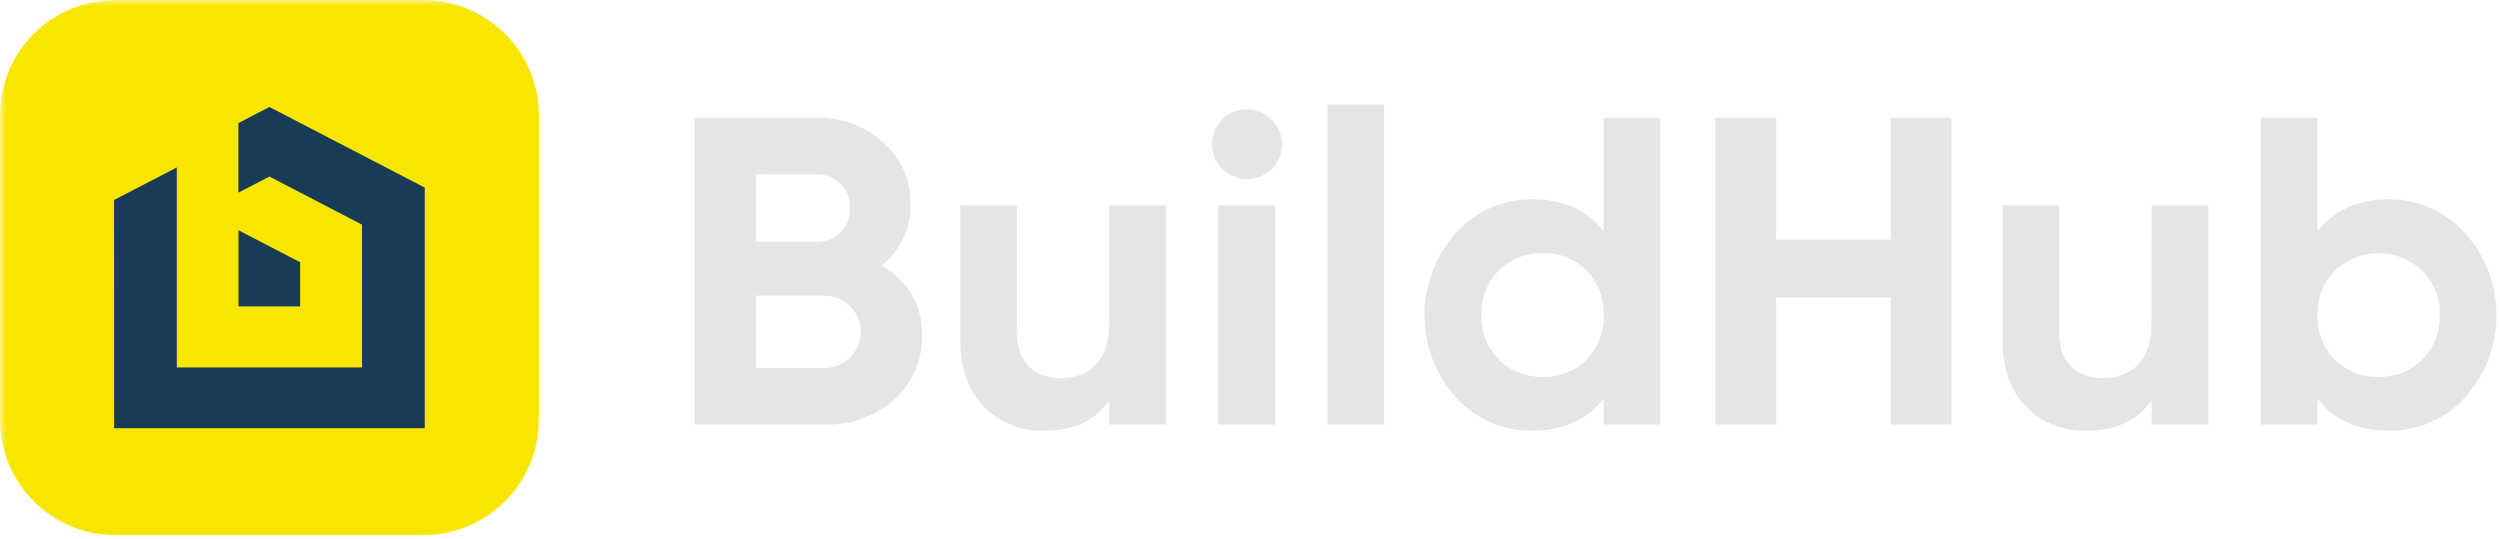 <svg width="204" height="44" viewBox="0 0 204 44" fill="none" xmlns="http://www.w3.org/2000/svg">
    <g clip-path="url(#clip0_2017_829)">
        <mask id="mask0_2017_829" style="mask-type:luminance" maskUnits="userSpaceOnUse" x="0" y="0"
            width="204" height="44">
            <path d="M204 0H0V44H204V0Z" fill="white" />
        </mask>
        <g mask="url(#mask0_2017_829)">
            <path
                d="M9.453 43.67H34.514C39.735 43.67 43.967 39.466 43.967 34.281V9.389C43.967 4.204 39.735 0 34.514 0H9.453C4.232 0 0 4.204 0 9.389V34.281C0 39.466 4.232 43.67 9.453 43.67Z"
                fill="#F9E600" />
            <path
                d="M34.659 15.308L21.984 8.729L19.45 10.044V15.721L21.984 14.406L29.539 18.33L29.545 29.983H14.428V22.404V13.664L9.309 16.319L9.314 34.942H34.659V15.308Z"
                fill="#183B56" />
            <path d="M19.461 18.79V25.001H24.488V21.398L19.461 18.79Z" fill="#183B56" />
            <path
                d="M75.229 27.386C75.258 28.367 75.07 29.343 74.678 30.244C74.287 31.146 73.7 31.951 72.962 32.603C71.433 33.969 69.434 34.699 67.379 34.643H56.688V9.607H66.627C68.63 9.557 70.576 10.275 72.059 11.613C72.78 12.239 73.354 13.015 73.74 13.886C74.126 14.757 74.314 15.701 74.292 16.652C74.322 17.614 74.123 18.569 73.711 19.44C73.298 20.31 72.685 21.072 71.92 21.663C72.958 22.211 73.819 23.039 74.404 24.051C74.99 25.063 75.275 26.219 75.229 27.386ZM61.681 14.222V19.738H66.65C67.012 19.741 67.371 19.672 67.705 19.533C68.039 19.395 68.341 19.19 68.593 18.932C68.845 18.674 69.042 18.368 69.171 18.033C69.301 17.697 69.36 17.339 69.346 16.98C69.364 16.62 69.306 16.261 69.178 15.924C69.05 15.587 68.853 15.28 68.6 15.022C68.347 14.763 68.044 14.56 67.708 14.423C67.373 14.286 67.013 14.22 66.65 14.227L61.681 14.222ZM67.402 30.029C68.168 29.995 68.89 29.67 69.419 29.12C69.949 28.57 70.245 27.839 70.245 27.078C70.245 26.317 69.949 25.586 69.419 25.036C68.89 24.487 68.168 24.161 67.402 24.128H61.681V30.029H67.402Z"
                fill="#E5E5E5" />
            <path
                d="M90.531 16.761H95.159V34.643H90.531V32.638C89.415 34.321 87.638 35.143 85.168 35.143C84.259 35.173 83.353 35.014 82.509 34.675C81.665 34.337 80.902 33.827 80.268 33.178C79.007 31.856 78.359 30.063 78.359 27.742V16.761H82.987V27.167C82.987 29.563 84.393 30.851 86.551 30.851C88.963 30.851 90.514 29.385 90.514 26.415L90.531 16.761Z"
                fill="#E5E5E5" />
            <path
                d="M98.885 11.791C98.882 11.227 99.047 10.674 99.361 10.204C99.674 9.733 100.121 9.366 100.646 9.149C101.17 8.932 101.748 8.874 102.305 8.984C102.862 9.094 103.374 9.365 103.775 9.765C104.177 10.164 104.449 10.673 104.558 11.227C104.668 11.78 104.609 12.354 104.389 12.874C104.169 13.395 103.799 13.838 103.324 14.149C102.85 14.459 102.293 14.623 101.725 14.618C100.975 14.605 100.26 14.303 99.73 13.775C99.2 13.248 98.897 12.536 98.885 11.791ZM99.423 34.643V16.762H104.051V34.643H99.423Z"
                fill="#E5E5E5" />
            <path d="M108.315 34.643V8.533H112.943V34.643H108.315Z" fill="#E5E5E5" />
            <path
                d="M130.853 9.607H135.481V34.643H130.853V32.534C129.488 34.287 127.544 35.143 125.022 35.143C123.848 35.156 122.686 34.921 121.611 34.452C120.537 33.983 119.575 33.292 118.791 32.425C117.144 30.574 116.235 28.189 116.235 25.719C116.235 23.249 117.144 20.864 118.791 19.014C119.575 18.143 120.535 17.447 121.609 16.973C122.683 16.498 123.847 16.256 125.022 16.261C127.544 16.261 129.488 17.117 130.853 18.87V9.607ZM125.896 30.747C126.555 30.768 127.212 30.656 127.826 30.416C128.44 30.175 128.997 29.813 129.465 29.351C129.93 28.865 130.293 28.292 130.533 27.666C130.773 27.039 130.886 26.372 130.865 25.702C130.889 25.037 130.778 24.374 130.537 23.753C130.296 23.131 129.932 22.565 129.465 22.088C129.004 21.614 128.448 21.242 127.833 20.996C127.219 20.749 126.558 20.634 125.896 20.657C125.229 20.637 124.565 20.754 123.946 21C123.327 21.246 122.766 21.617 122.297 22.088C121.829 22.564 121.462 23.13 121.22 23.752C120.979 24.373 120.867 25.036 120.892 25.702C120.87 26.372 120.984 27.04 121.225 27.667C121.466 28.293 121.831 28.866 122.297 29.351C122.773 29.811 123.336 30.171 123.954 30.411C124.572 30.651 125.232 30.765 125.896 30.747Z"
                fill="#E5E5E5" />
            <path
                d="M154.294 9.607H159.229V34.643H154.294V24.271H144.934V34.643H139.965V9.607H144.934V19.548H154.294V9.607Z"
                fill="#E5E5E5" />
            <path
                d="M175.572 16.761H180.2V34.643H175.572V32.638C174.456 34.321 172.68 35.143 170.204 35.143C169.295 35.173 168.39 35.013 167.547 34.675C166.704 34.336 165.942 33.826 165.309 33.178C164.049 31.856 163.4 30.063 163.4 27.742V16.761H168.028V27.167C168.028 29.563 169.434 30.851 171.592 30.851C174.005 30.851 175.555 29.385 175.555 26.415L175.572 16.761Z"
                fill="#E5E5E5" />
            <path
                d="M201.137 19.014C202.805 20.854 203.728 23.243 203.728 25.719C203.728 28.196 202.805 30.585 201.137 32.425C200.363 33.295 199.408 33.989 198.338 34.458C197.269 34.927 196.11 35.161 194.941 35.143C192.424 35.143 190.475 34.287 189.11 32.534V34.643H184.481V9.607H189.11V18.87C190.475 17.146 192.424 16.261 194.941 16.261C196.112 16.253 197.271 16.494 198.34 16.969C199.409 17.444 200.363 18.141 201.137 19.014ZM194.079 30.747C194.737 30.768 195.393 30.655 196.006 30.415C196.619 30.175 197.176 29.813 197.643 29.351C198.121 28.872 198.495 28.302 198.743 27.674C198.991 27.047 199.106 26.376 199.083 25.702C199.11 25.033 198.995 24.366 198.747 23.744C198.499 23.121 198.123 22.557 197.643 22.088C196.687 21.169 195.409 20.656 194.079 20.656C192.749 20.656 191.471 21.169 190.515 22.088C190.047 22.564 189.68 23.13 189.439 23.752C189.197 24.373 189.085 25.036 189.11 25.702C189.088 26.372 189.201 27.04 189.443 27.667C189.684 28.293 190.049 28.866 190.515 29.351C190.982 29.813 191.539 30.176 192.151 30.416C192.764 30.656 193.42 30.769 194.079 30.747Z"
                fill="#E5E5E5" />
        </g>
    </g>
    <defs>
        <clipPath id="clip0_2017_829">
            <rect width="204" height="44" fill="white" />
        </clipPath>
    </defs>
</svg>